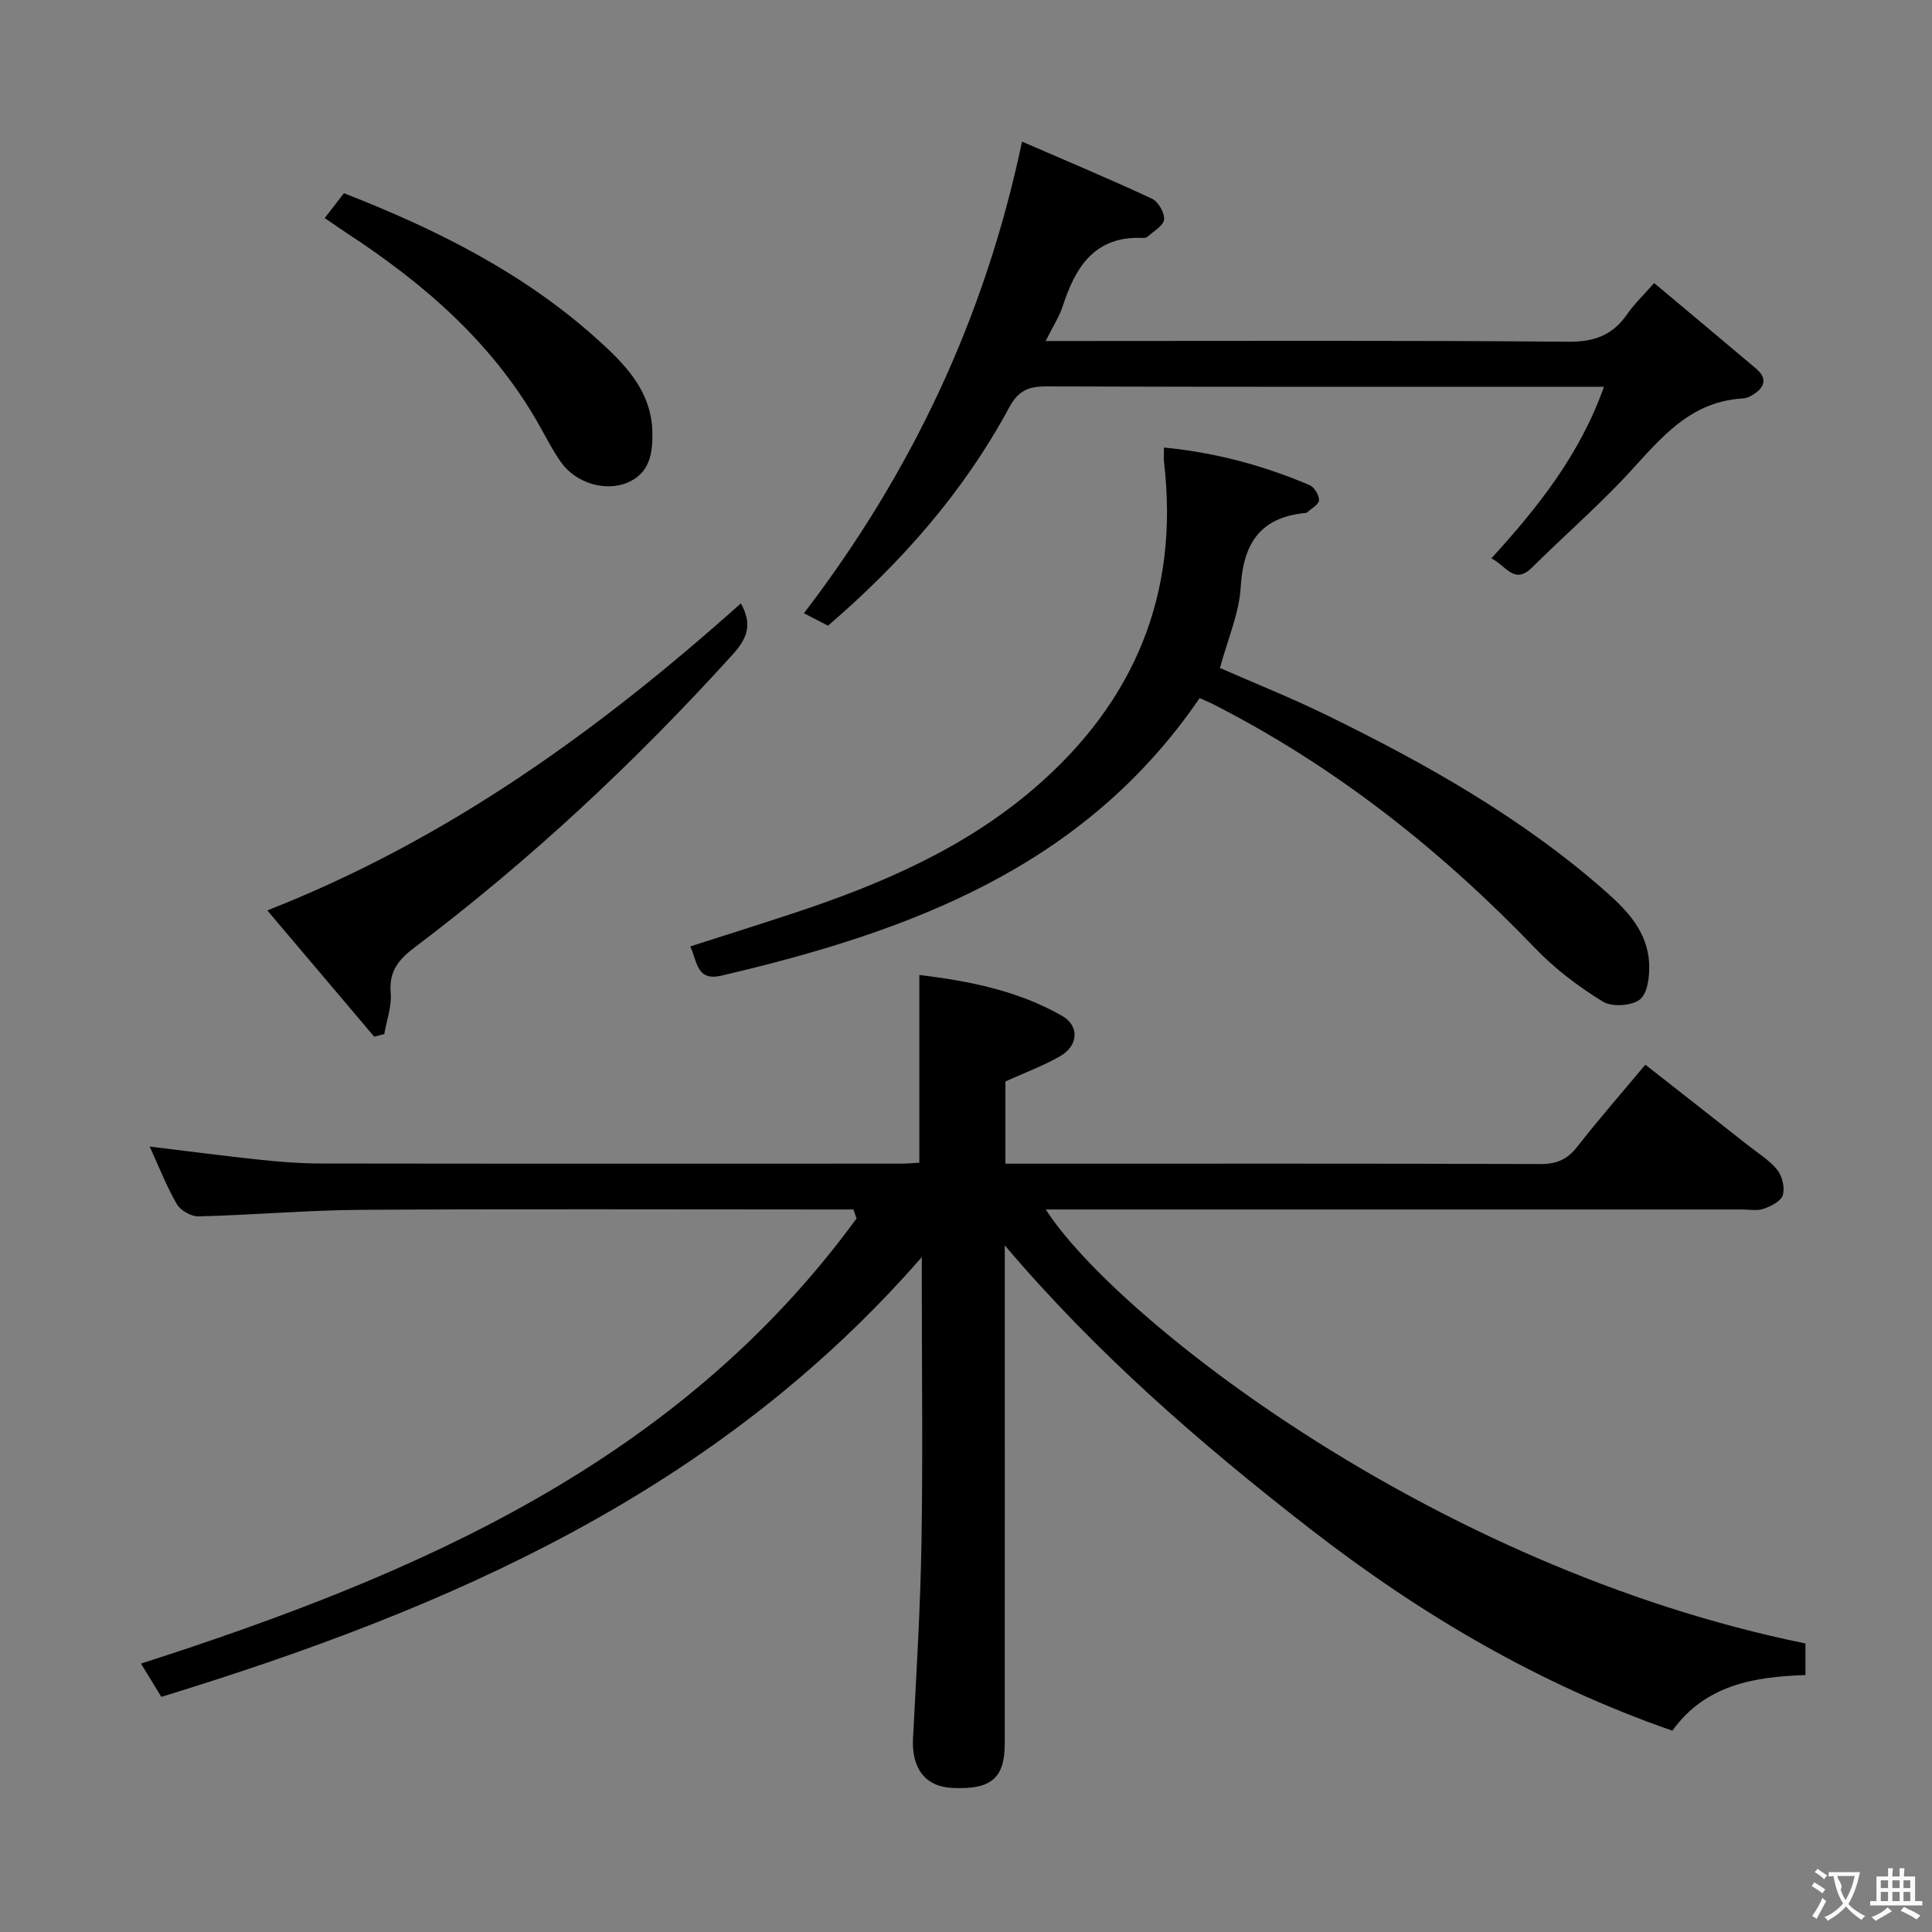 <svg enable-background="new 0 0 400 400" viewBox="0 0 400 400" xmlns="http://www.w3.org/2000/svg"><rect x="0" y="0" width="400" height="400" fill="#808080" stroke="none"/><g fill="#010000"><path d="m33.4 351.32c-1.48-2.42-2.76-4.52-4.21-6.89 57.37-18.44 111.35-41.77 148.15-92.16-.22-.62-.44-1.24-.65-1.86-1.74 0-3.48 0-5.22 0-32.16 0-64.32-.13-96.48.07-11.29.07-22.58 1.07-33.87 1.36-1.52.04-3.75-1.22-4.51-2.54-2.15-3.71-3.72-7.77-5.62-11.92 7.76.94 15.22 1.93 22.71 2.72 4.13.44 8.29.78 12.44.79 40.16.06 80.32.04 120.48.03 1.15 0 2.3-.12 3.72-.19 0-12.82 0-25.53 0-38.87 10.23 1.23 20.37 3.22 29.53 8.45 3.68 2.1 3.39 6.21-.39 8.37-3.53 2.02-7.41 3.45-11.32 5.22v17.03h5.3c35.16 0 70.32-.05 105.48.07 3.32.01 5.53-.93 7.58-3.54 4.4-5.63 9.1-11.01 14.13-17.03 7.2 5.65 14.23 11.15 21.24 16.68 2.09 1.65 4.46 3.09 6.09 5.12 1.03 1.29 1.59 3.68 1.13 5.22-.37 1.25-2.45 2.28-3.98 2.82-1.34.47-2.97.14-4.46.14-45.99 0-91.98 0-137.98 0-1.96 0-3.92 0-6.17 0 13.88 21.74 79.38 73.99 157.28 89.85v6.54c-10.64.36-20.7 2.01-27.56 11.52-27.58-9.59-52.1-24.02-75.07-41.85-22.7-17.63-44.19-36.29-63.14-58.63v5.17c0 32.66.01 65.32-.01 97.98 0 7.22-2.85 9.58-10.91 9.18-5.58-.28-8.4-4.08-8.08-10.3.7-13.45 1.52-26.9 1.75-40.36.3-17.83.07-35.66.07-53.49 0-1.58 0-3.17 0-5.75-42.48 48.71-97.94 72.79-157.45 91.05z"/><path d="m211.6 29.32c9.08 3.94 18.07 7.7 26.89 11.81 1.31.61 2.66 2.94 2.52 4.33-.14 1.3-2.2 2.42-3.46 3.58-.21.19-.64.24-.96.22-9.91-.44-13.91 5.95-16.55 14.1-.7 2.17-2.01 4.15-3.54 7.24h6.33c33.98 0 67.95-.14 101.92.15 5.44.05 9.19-1.42 12.18-5.76 1.39-2.02 3.21-3.74 5.54-6.39 7.21 6.05 14.18 11.85 21.1 17.71 2.52 2.14 1.71 4.02-.79 5.51-.56.33-1.23.64-1.87.67-12 .64-18.14 9.74-25.44 17.32-5.88 6.1-12.26 11.72-18.28 17.69-3.7 3.67-5.4-.42-8.42-1.9 9.63-10.55 18.33-21.48 23.31-35.52-2.21 0-3.83 0-5.46 0-36.64 0-73.28.05-109.92-.08-3.7-.01-5.85.81-7.76 4.36-9.42 17.48-22.34 32.15-37.52 45.19-1.48-.77-2.92-1.52-4.97-2.59 22.28-29.12 37.49-61.22 45.15-97.64z"/><path d="m248.37 144.53c-24.01 35.19-60.3 48.41-99.02 57.47-5.11 1.2-4.95-2.83-6.44-6.05 7.38-2.37 14.61-4.64 21.8-7.02 17.91-5.95 35.11-13.37 49.58-25.86 20.58-17.77 29.92-40.1 26.71-67.36-.09-.81-.01-1.64-.01-3.05 10.6 1.02 20.55 3.7 30.13 7.77.98.42 2.01 2.08 1.97 3.13-.03.88-1.58 1.71-2.48 2.55-.11.1-.32.1-.48.11-9.23.94-12.72 6.32-13.25 15.29-.32 5.49-2.71 10.86-4.3 16.79 7.1 3.12 14.74 6.17 22.11 9.77 20.66 10.1 40.62 21.35 57.97 36.7 4.44 3.92 8.42 8.3 8.77 14.54.14 2.58-.23 6.22-1.87 7.59-1.66 1.38-5.83 1.63-7.73.46-5.02-3.09-9.88-6.76-13.96-11.01-19.52-20.31-41.29-37.56-66.44-50.42-.88-.45-1.8-.82-3.06-1.4z"/><path d="m77.47 214.63c-7.24-8.55-14.48-17.1-22.13-26.14 37.41-14.67 68.83-37.44 98.05-63.57 2.39 4.29 1.38 7.18-1.61 10.49-20.15 22.27-41.99 42.67-65.96 60.76-3.31 2.5-5.32 4.94-4.93 9.4.24 2.78-.84 5.69-1.33 8.53-.69.18-1.39.35-2.09.53z"/><path d="m67.23 45.15c1.56-2.02 2.75-3.56 3.98-5.15 19.08 7.45 36.99 16.4 52.14 29.96 5.77 5.16 11.51 10.77 11.72 19.47.1 4.35-.53 8.48-5.06 10.45-4.59 2-10.76.16-13.81-4.12-1.92-2.69-3.38-5.7-5.04-8.57-9.57-16.54-23.57-28.61-39.32-38.9-1.39-.91-2.74-1.86-4.61-3.14z"/></g><path d="m377.9 391.2c-.2.3-.4.5-.6.8-.7-.6-1.4-1-2.2-1.5.2-.3.4-.5.5-.8.6.4 1.4.8 2.3 1.5zm-1.8 6.1c-.2-.2-.5-.4-.9-.6.4-.6.8-1.2 1.2-1.9s.7-1.3.9-1.9c.3.3.5.5.8.7-.7 1.3-1.4 2.6-2 3.7zm2.2-9c-.3.3-.5.5-.6.8-.6-.6-1.3-1.1-2-1.5.3-.3.5-.5.6-.7.6.5 1.3.9 2 1.4zm.3.2v-.9h2 4.5c-.3 1.3-.6 2.5-1 3.6s-.9 2.1-1.4 3c.4.5 1 1 1.6 1.4s1.2.8 1.9 1.1c-.3.2-.5.4-.8.8-.4-.3-1-.7-1.6-1.2s-1.2-1.1-1.6-1.6c-.5.6-1.1 1.1-1.7 1.6s-1.4.9-2.1 1.4c-.1-.3-.3-.5-.7-.8.6-.2 1.2-.5 1.9-1s1.4-1.1 2-1.8c-.5-.8-.9-1.6-1.2-2.5s-.6-2-.8-3.2c-.4.1-.7.1-1 .1zm2.5 2.7c.3 1 .7 1.7 1 2.2.3-.5.6-1.1 1-2s.6-1.9.9-3h-3.2-.4c.1.9 1.3 1.8.7 2.8z" fill="#fbfafa"/><path d="m396.5 388.5v1.5 3.6h1.5v.9c-.4 0-1 0-1.7 0h-7.9c-.5 0-.9 0-1.2 0v-.9h1.3v-3.5c0-.7 0-1.2 0-1.6h2.4c0-.8 0-1.4 0-1.7h1c0 .3-.1.8-.1 1.7h1.5c0-.8 0-1.4 0-1.7h1c0 .3-.1.9-.1 1.7zm-8.2 9.2c-.2-.3-.5-.5-.8-.8.8-.3 1.4-.6 1.9-.9s1-.7 1.4-1.1c.3.3.6.5.9.8-1.6 1-2.8 1.6-3.4 2zm2.6-6.8v-1.6h-1.5v1.6zm0 2.7v-1.9h-1.5v1.9zm2.4-2.7v-1.6h-1.5v1.6zm0 2.7v-1.9h-1.5v1.9zm.2 2 .7-.8c.4.2.9.5 1.6.8s1.3.7 1.8 1c-.3.3-.5.5-.8.8-.4-.3-1.5-1-3.3-1.8zm2-4.7v-1.6h-1.4v1.6zm0 2.7v-1.9h-1.4v1.9z" fill="#fbfafa"/></svg>
